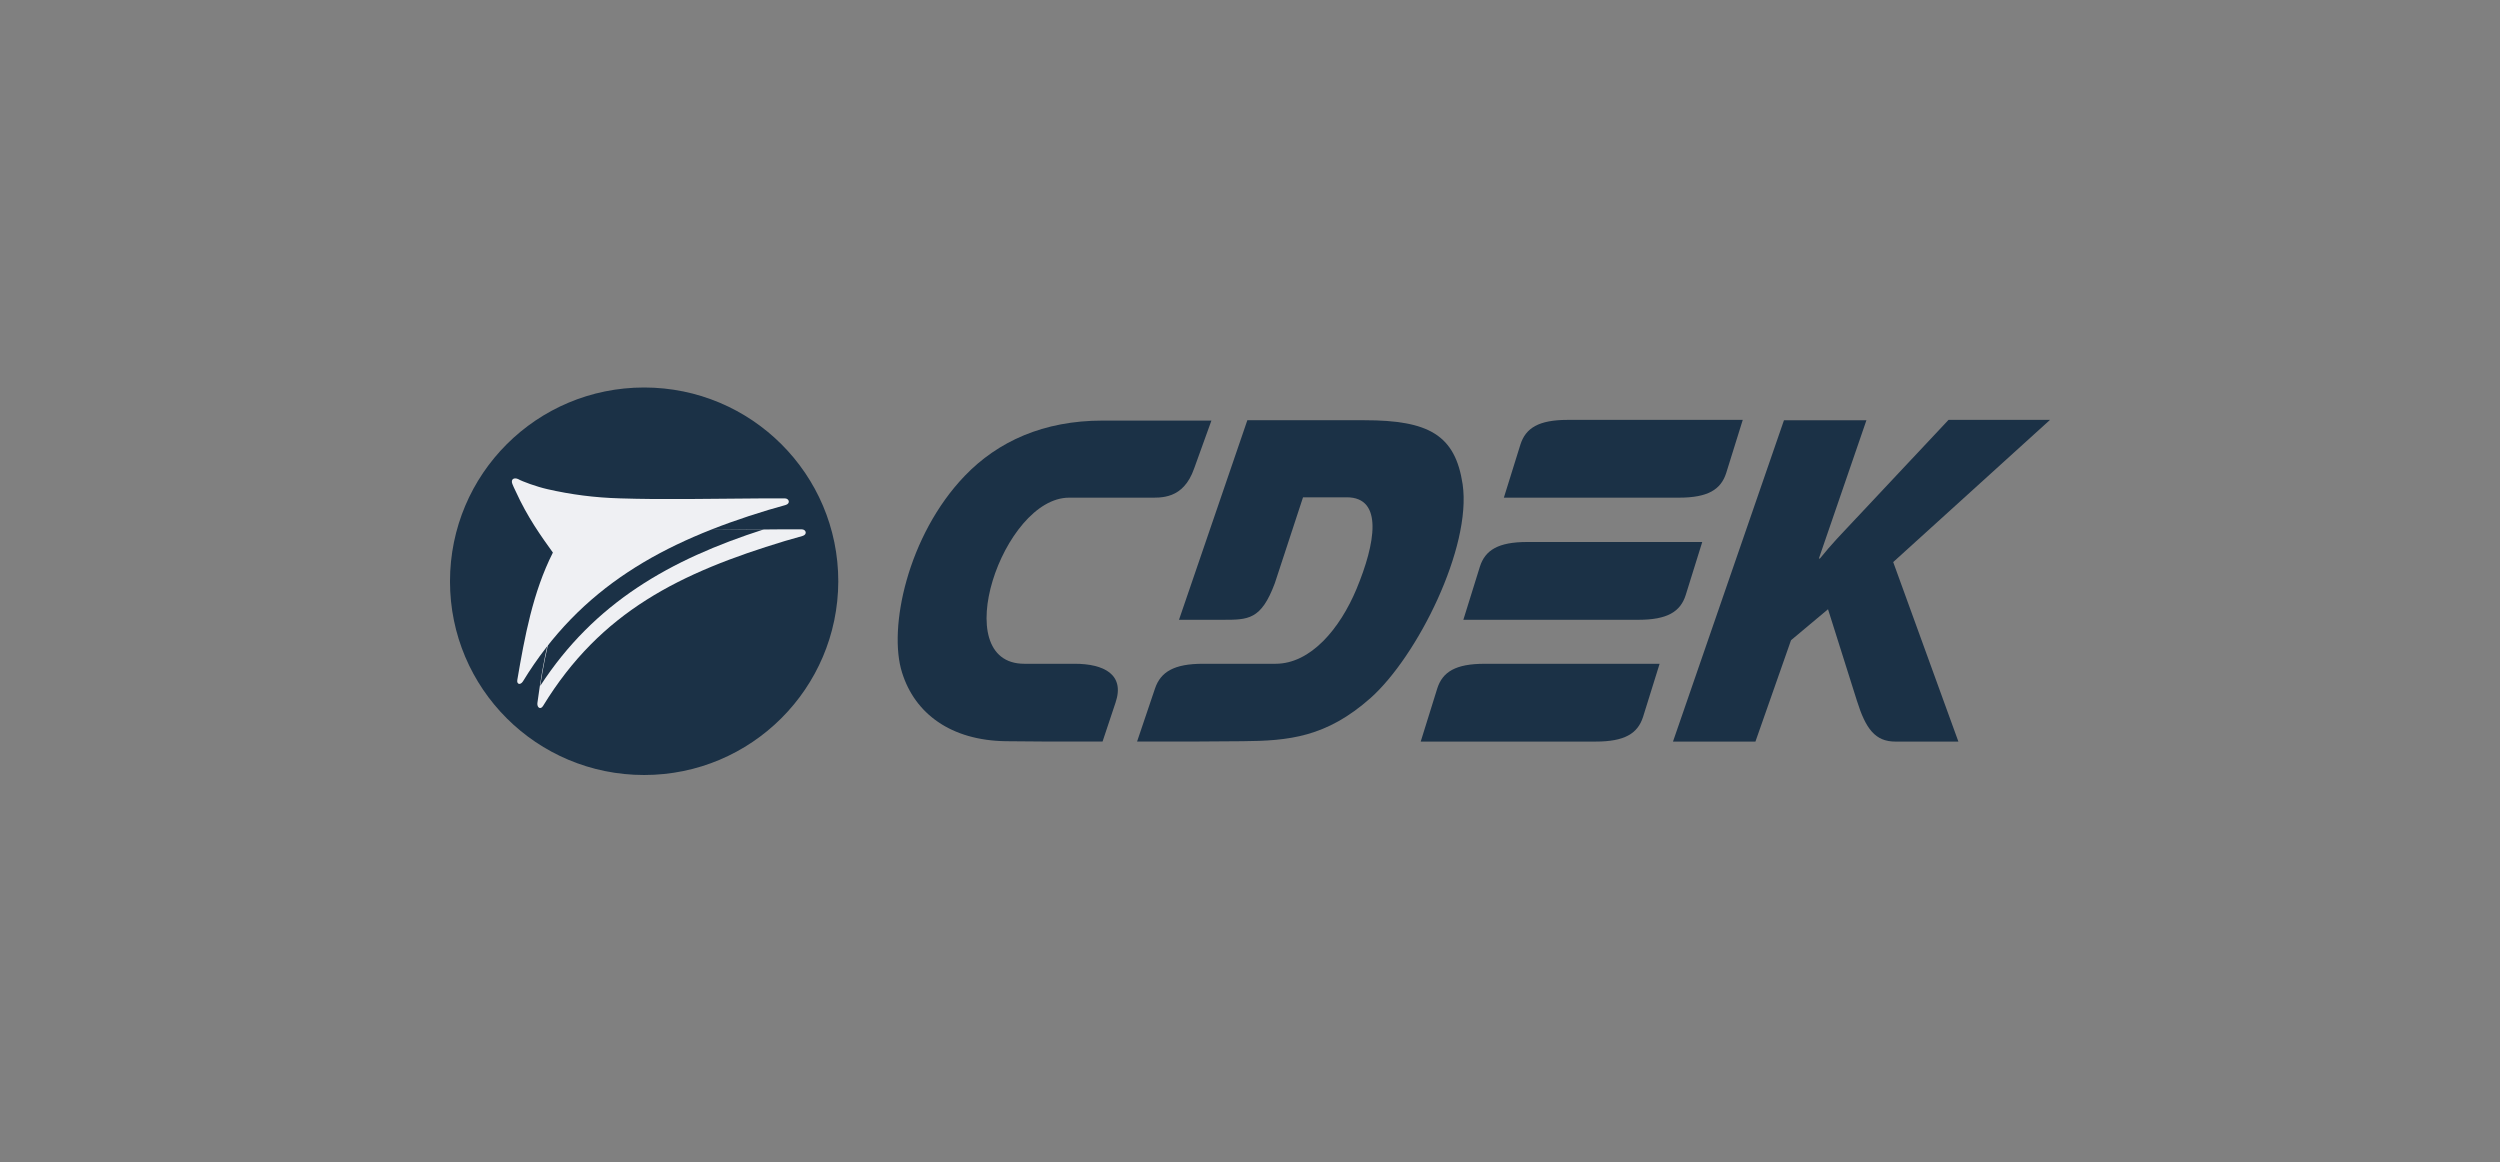 <svg width="200" height="93" viewBox="0 0 200 93" fill="none" xmlns="http://www.w3.org/2000/svg">
<rect x="0" y="0" width="200" height="93" fill="#808080" stroke="none"/>
<g opacity="0.9">
<path d="M88.175 39.813H85.526C80.226 39.813 75.716 53.102 81.946 53.102H85.977C88.288 53.102 90.007 53.947 89.246 56.2L88.204 59.325H83.947L80.48 59.297C76.055 59.24 73.18 57.072 72.165 53.806C71.037 50.259 72.616 42.825 77.182 38.067C79.832 35.308 83.496 33.647 88.204 33.647H96.913L95.532 37.476C94.659 39.982 92.855 39.813 91.84 39.813H88.175Z" fill="#10283F"/>
<path fill-rule="evenodd" clip-rule="evenodd" d="M136.179 43.36C132.148 43.36 126.2 43.36 122.17 43.36C119.858 43.36 118.815 44.008 118.392 45.331L117.068 49.583C121.098 49.583 127.046 49.583 131.077 49.583C133.388 49.583 134.431 48.935 134.854 47.612L136.179 43.36Z" fill="#10283F"/>
<path fill-rule="evenodd" clip-rule="evenodd" d="M139.42 33.591C135.39 33.591 129.442 33.591 125.411 33.591C123.1 33.591 122.057 34.238 121.634 35.562L120.309 39.813C124.34 39.813 130.288 39.813 134.318 39.813C136.63 39.813 137.673 39.166 138.096 37.842L139.42 33.591ZM132.768 53.103C128.737 53.103 122.79 53.103 118.759 53.103C116.447 53.103 115.404 53.751 114.982 55.074L113.657 59.326C117.688 59.326 123.635 59.326 127.666 59.326C129.977 59.326 131.02 58.678 131.443 57.355L132.768 53.103Z" fill="#10283F"/>
<path d="M104.242 39.784H107.737C110.697 39.784 110.021 43.501 108.527 47.105C107.202 50.287 104.862 53.102 102.044 53.102H96.237C93.925 53.102 92.854 53.75 92.403 55.073L90.966 59.325H95.222L99.394 59.297C103.086 59.269 106.103 58.987 109.654 55.833C113.403 52.483 117.744 43.783 117.011 38.743C116.419 34.801 114.305 33.618 109.147 33.618H99.788L94.32 49.583H97.787C99.845 49.583 100.888 49.611 101.987 46.654L104.242 39.784Z" fill="#10283F"/>
<path d="M133.839 59.326H140.435L143.282 51.217L146.242 48.739L148.553 56.059C149.258 58.312 150.019 59.326 151.626 59.326H156.671L151.456 44.966L164 33.591H155.882L148.271 41.7C147.397 42.629 146.495 43.558 145.593 44.684H145.509L149.314 33.619H142.718L133.839 59.326Z" fill="#10283F"/>
<path fill-rule="evenodd" clip-rule="evenodd" d="M51.531 62C42.934 62 36 55.074 36 46.514C36 37.926 42.934 31 51.531 31C60.1 31 67.063 37.926 67.063 46.514C67.035 55.074 60.1 62 51.531 62Z" fill="#10283F"/>
<path fill-rule="evenodd" clip-rule="evenodd" d="M45.161 41.614C47.021 42.037 48.91 42.29 50.968 42.346C54.378 42.459 58.099 42.375 62.581 42.346H64.131C64.498 42.346 64.61 42.769 64.188 42.882L62.806 43.276C54.435 45.81 48.064 48.907 43.441 56.481C43.244 56.791 42.962 56.622 42.99 56.256C43.47 52.764 43.977 49.864 45.584 46.683C44.654 45.387 44.907 43.951 43.949 41.84C43.836 41.614 43.752 41.417 43.695 41.248C43.554 40.882 43.78 40.742 44.062 40.854C44.794 41.164 44.287 41.417 45.161 41.614Z" fill="#FBFCFF"/>
<path fill-rule="evenodd" clip-rule="evenodd" d="M45.161 41.614C47.021 42.037 48.91 42.29 50.968 42.347C54.012 42.459 57.282 42.375 61.115 42.347C53.589 44.768 47.557 48.203 43.216 54.876C43.667 51.976 44.231 49.414 45.612 46.683C45.386 46.373 45.161 46.063 44.935 45.754C44.992 45.641 45.048 45.528 45.105 45.416C44.231 44.205 43.244 42.825 42.342 40.967C42.37 40.77 42.539 40.742 42.737 40.826C43.441 41.108 44.287 41.417 45.161 41.614Z" fill="#10283F"/>
<path fill-rule="evenodd" clip-rule="evenodd" d="M43.808 39.137C45.668 39.56 47.557 39.813 49.615 39.87C53.025 39.982 56.746 39.898 61.228 39.87H62.778C63.145 39.87 63.257 40.292 62.835 40.404L61.453 40.799C53.082 43.333 46.458 46.937 41.835 54.511C41.638 54.82 41.327 54.764 41.384 54.398C41.976 50.935 42.624 47.387 44.231 44.206C43.301 42.91 42.201 41.39 41.243 39.278C41.13 39.025 41.046 38.884 40.989 38.715C40.848 38.349 41.102 38.18 41.44 38.321C41.779 38.518 42.934 38.94 43.808 39.137Z" fill="#FBFCFF"/>
</g>
</svg>
